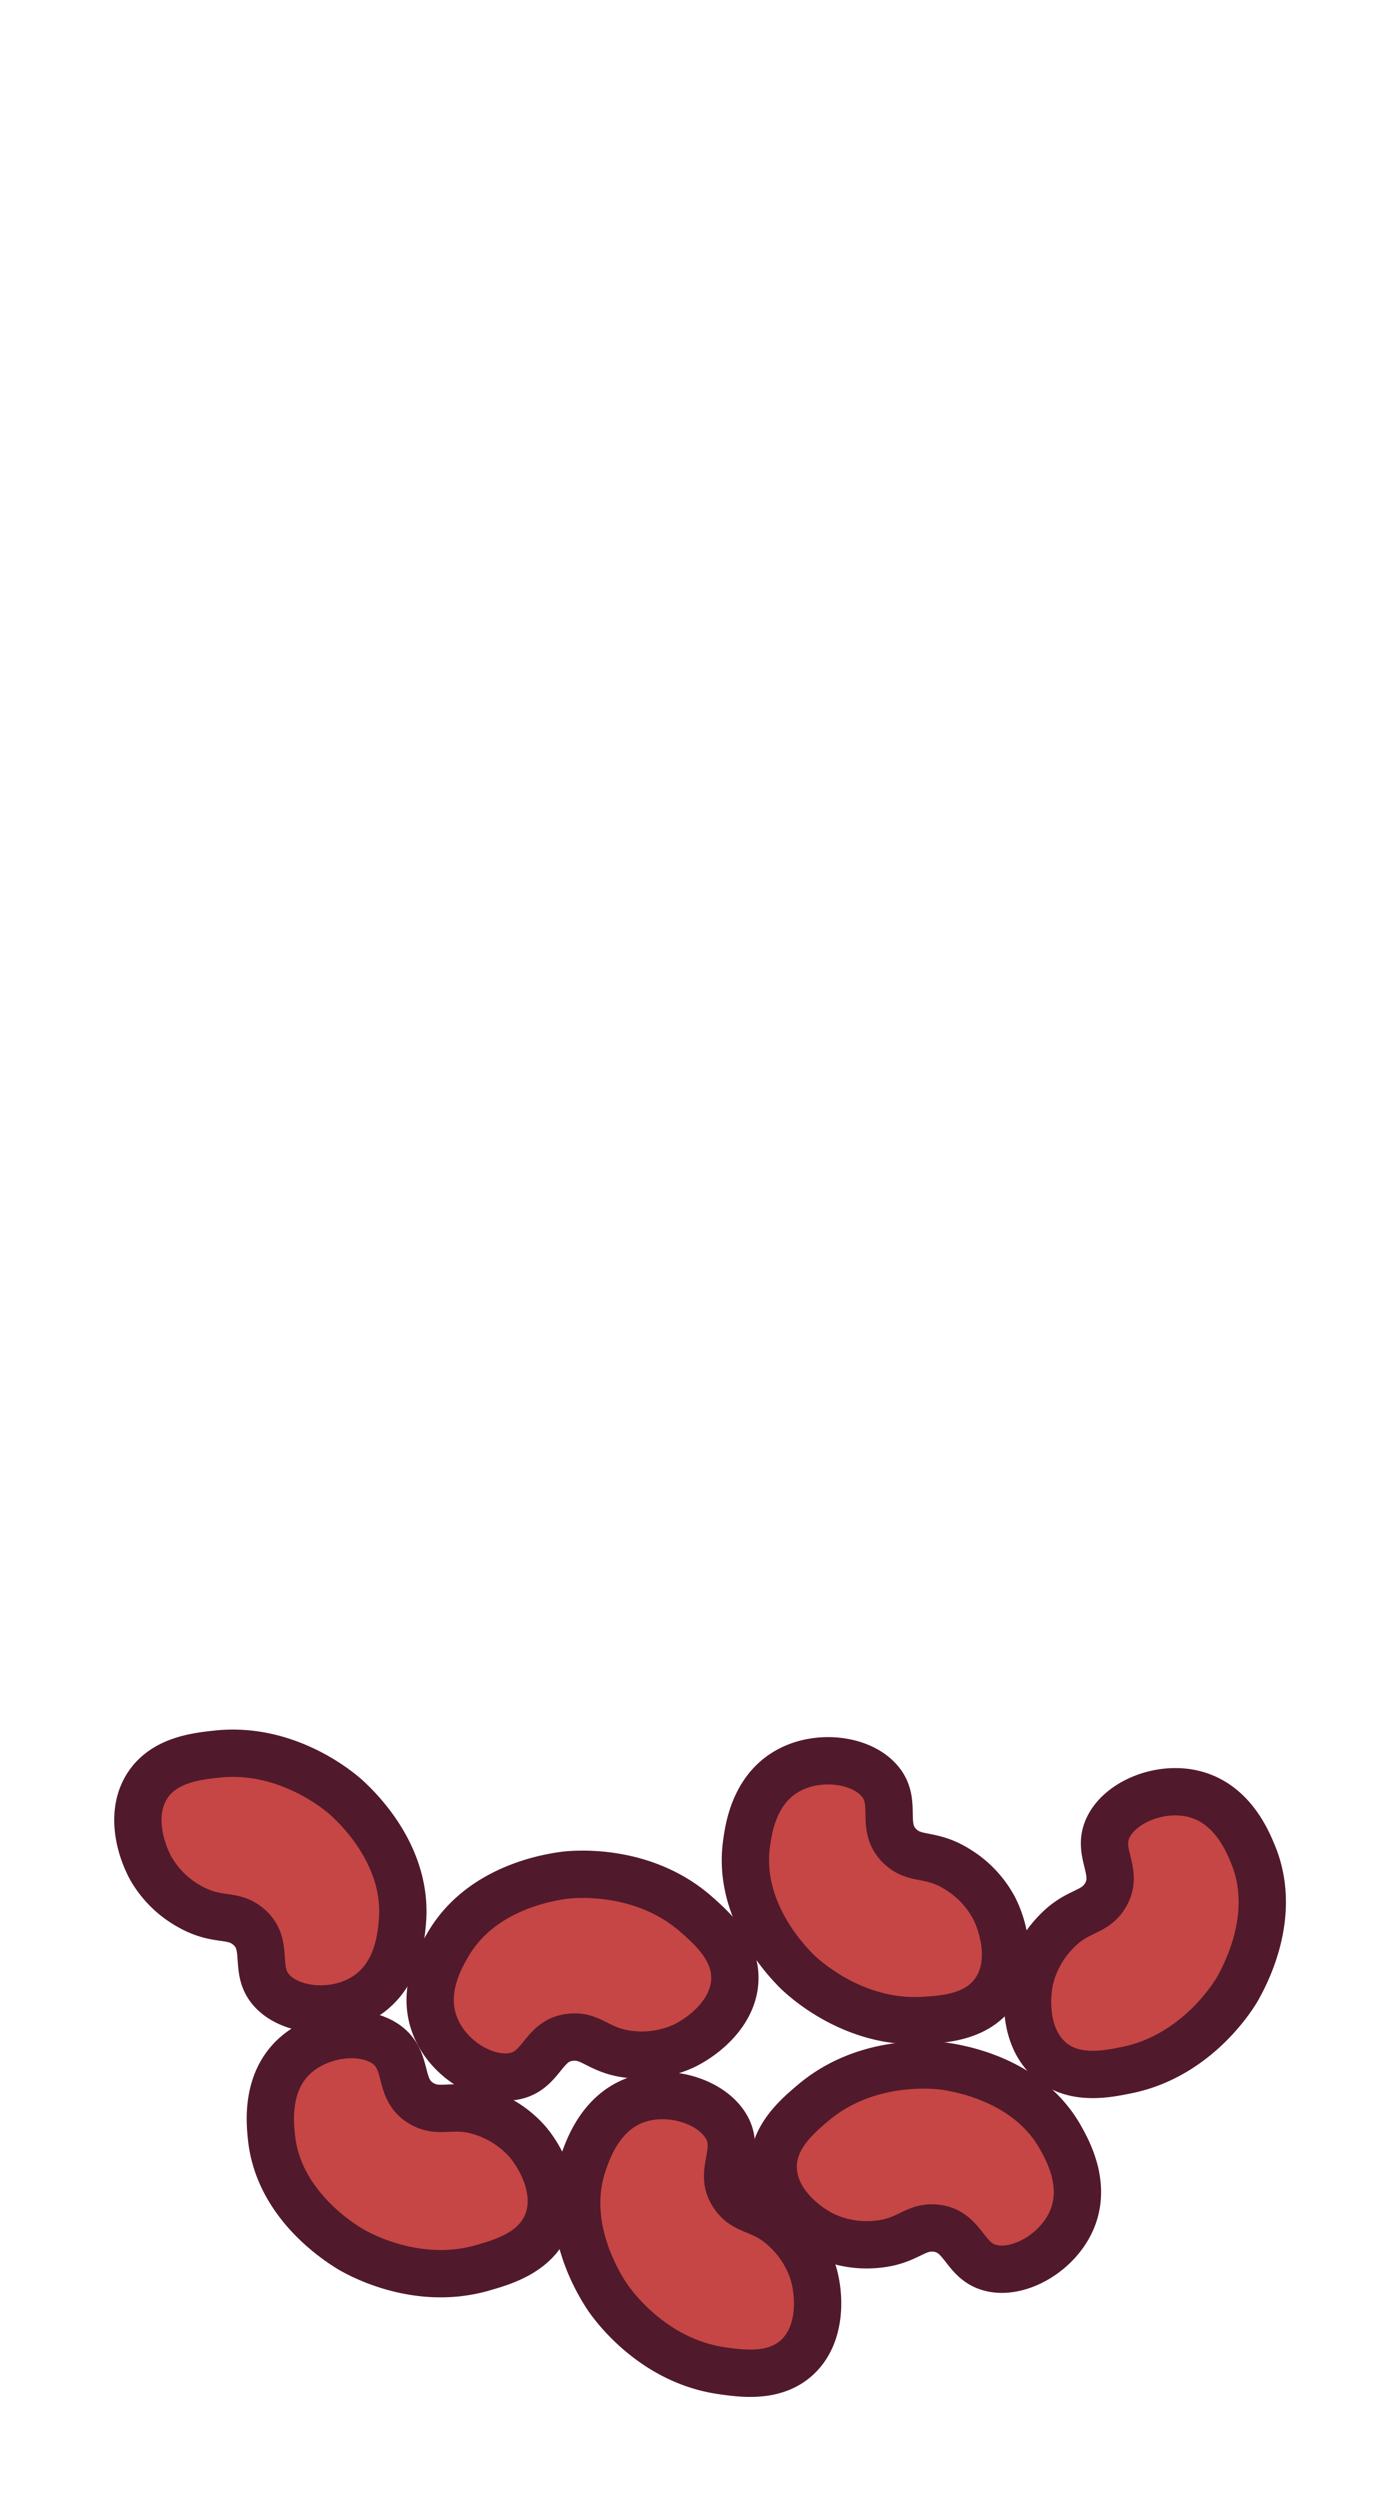 <svg xmlns="http://www.w3.org/2000/svg" viewBox="0 0 296.01 528.33"><defs><style>.cls-1{fill:#c54644;stroke:#51192c;stroke-linecap:round;stroke-linejoin:round;stroke-width:10px;}</style></defs><title>websiteherobbt</title><g id="red_bean" data-name="red bean"><path class="cls-1" d="M81.91,432.22c4.63,3.57,2.13,9.27,7.15,12.26,4,2.4,6.64-.29,13.28,2a21.39,21.39,0,0,1,9.2,6.13c3.13,3.69,6.79,10.93,4.08,17.37-2.51,6-9.15,8-13.28,9.19-14.61,4.36-27.5-3.4-28.6-4.08-3.46-2.16-15-10.05-16.35-23.5-.31-3.07-1.14-11.29,4.65-16.86C67.52,429.49,77,428.44,81.91,432.22Z"/><path class="cls-1" d="M153.75,449.76c2.71,5.18-2,9.3,1.35,14.13,2.64,3.86,6.15,2.52,11.2,7.42a21.28,21.28,0,0,1,5.77,9.42c1.3,4.66,1.58,12.77-3.57,17.48-4.8,4.38-11.65,3.39-15.92,2.78-15.08-2.18-23.54-14.63-24.25-15.71-2.24-3.41-9.38-15.4-5-28.18,1-2.93,3.7-10.73,11.28-13.36C141.82,441.24,150.88,444.27,153.75,449.76Z"/><path class="cls-1" d="M57.43,420.62c-3.9-4.35-.39-9.5-4.78-13.36-3.52-3.09-6.58-.93-12.69-4.44a21.33,21.33,0,0,1-7.91-7.71c-2.4-4.2-4.68-12-.84-17.82,3.58-5.43,10.46-6.15,14.74-6.61,15.16-1.6,26.42,8.39,27.37,9.26,3,2.75,12.89,12.62,11.77,26.09-.26,3.08-.94,11.31-7.65,15.73C71.08,426,61.56,425.24,57.43,420.62Z"/><path class="cls-1" d="M209.48,479.27c-5.67-1.42-5.65-7.64-11.45-8.38-4.64-.59-6,2.91-13,3.42a21.24,21.24,0,0,1-10.88-1.95c-4.34-2.13-10.59-7.31-10.67-14.29-.09-6.5,5.21-10.95,8.5-13.73,11.66-9.82,26.59-7.86,27.86-7.67,4,.6,17.75,3.24,24.36,15,1.52,2.7,5.56,9.9,2.48,17.32C223.77,476,215.49,480.78,209.48,479.27Z"/><path class="cls-1" d="M234.22,386.38c-2.4,5.33,2.5,9.17-.52,14.18-2.41,4-6,2.87-10.74,8.06a21.32,21.32,0,0,0-5.22,9.75c-1,4.73-.83,12.84,4.59,17.24,5,4.09,11.83,2.7,16,1.84,14.93-3.06,22.65-16,23.29-17.1,2-3.54,8.47-15.93,3.33-28.43-1.18-2.86-4.32-10.49-12.05-12.68C245.63,377.17,236.77,380.73,234.22,386.38Z"/><path class="cls-1" d="M109,438.71c5.7-1.32,5.79-7.55,11.6-8.18,4.65-.51,5.92,3,12.93,3.66a21.22,21.22,0,0,0,10.91-1.75c4.38-2.06,10.72-7.12,10.93-14.1.2-6.49-5-11-8.26-13.88-11.48-10-26.43-8.34-27.71-8.17-4,.52-17.8,2.91-24.63,14.57-1.57,2.67-5.74,9.79-2.79,17.27C94.72,435.21,102.91,440.1,109,438.71Z"/><path class="cls-1" d="M186.13,376.54c3.68,4.54-.08,9.5,4.11,13.58,3.36,3.26,6.53,1.25,12.45,5.07a21.28,21.28,0,0,1,7.52,8.09c2.19,4.31,4.07,12.21-.05,17.84-3.84,5.24-10.75,5.62-15,5.86-15.22.85-26-9.68-26.88-10.6-2.87-2.9-12.24-13.25-10.45-26.65.41-3.06,1.5-11.24,8.42-15.32C172.76,370.54,182.23,371.72,186.13,376.54Z"/></g></svg>